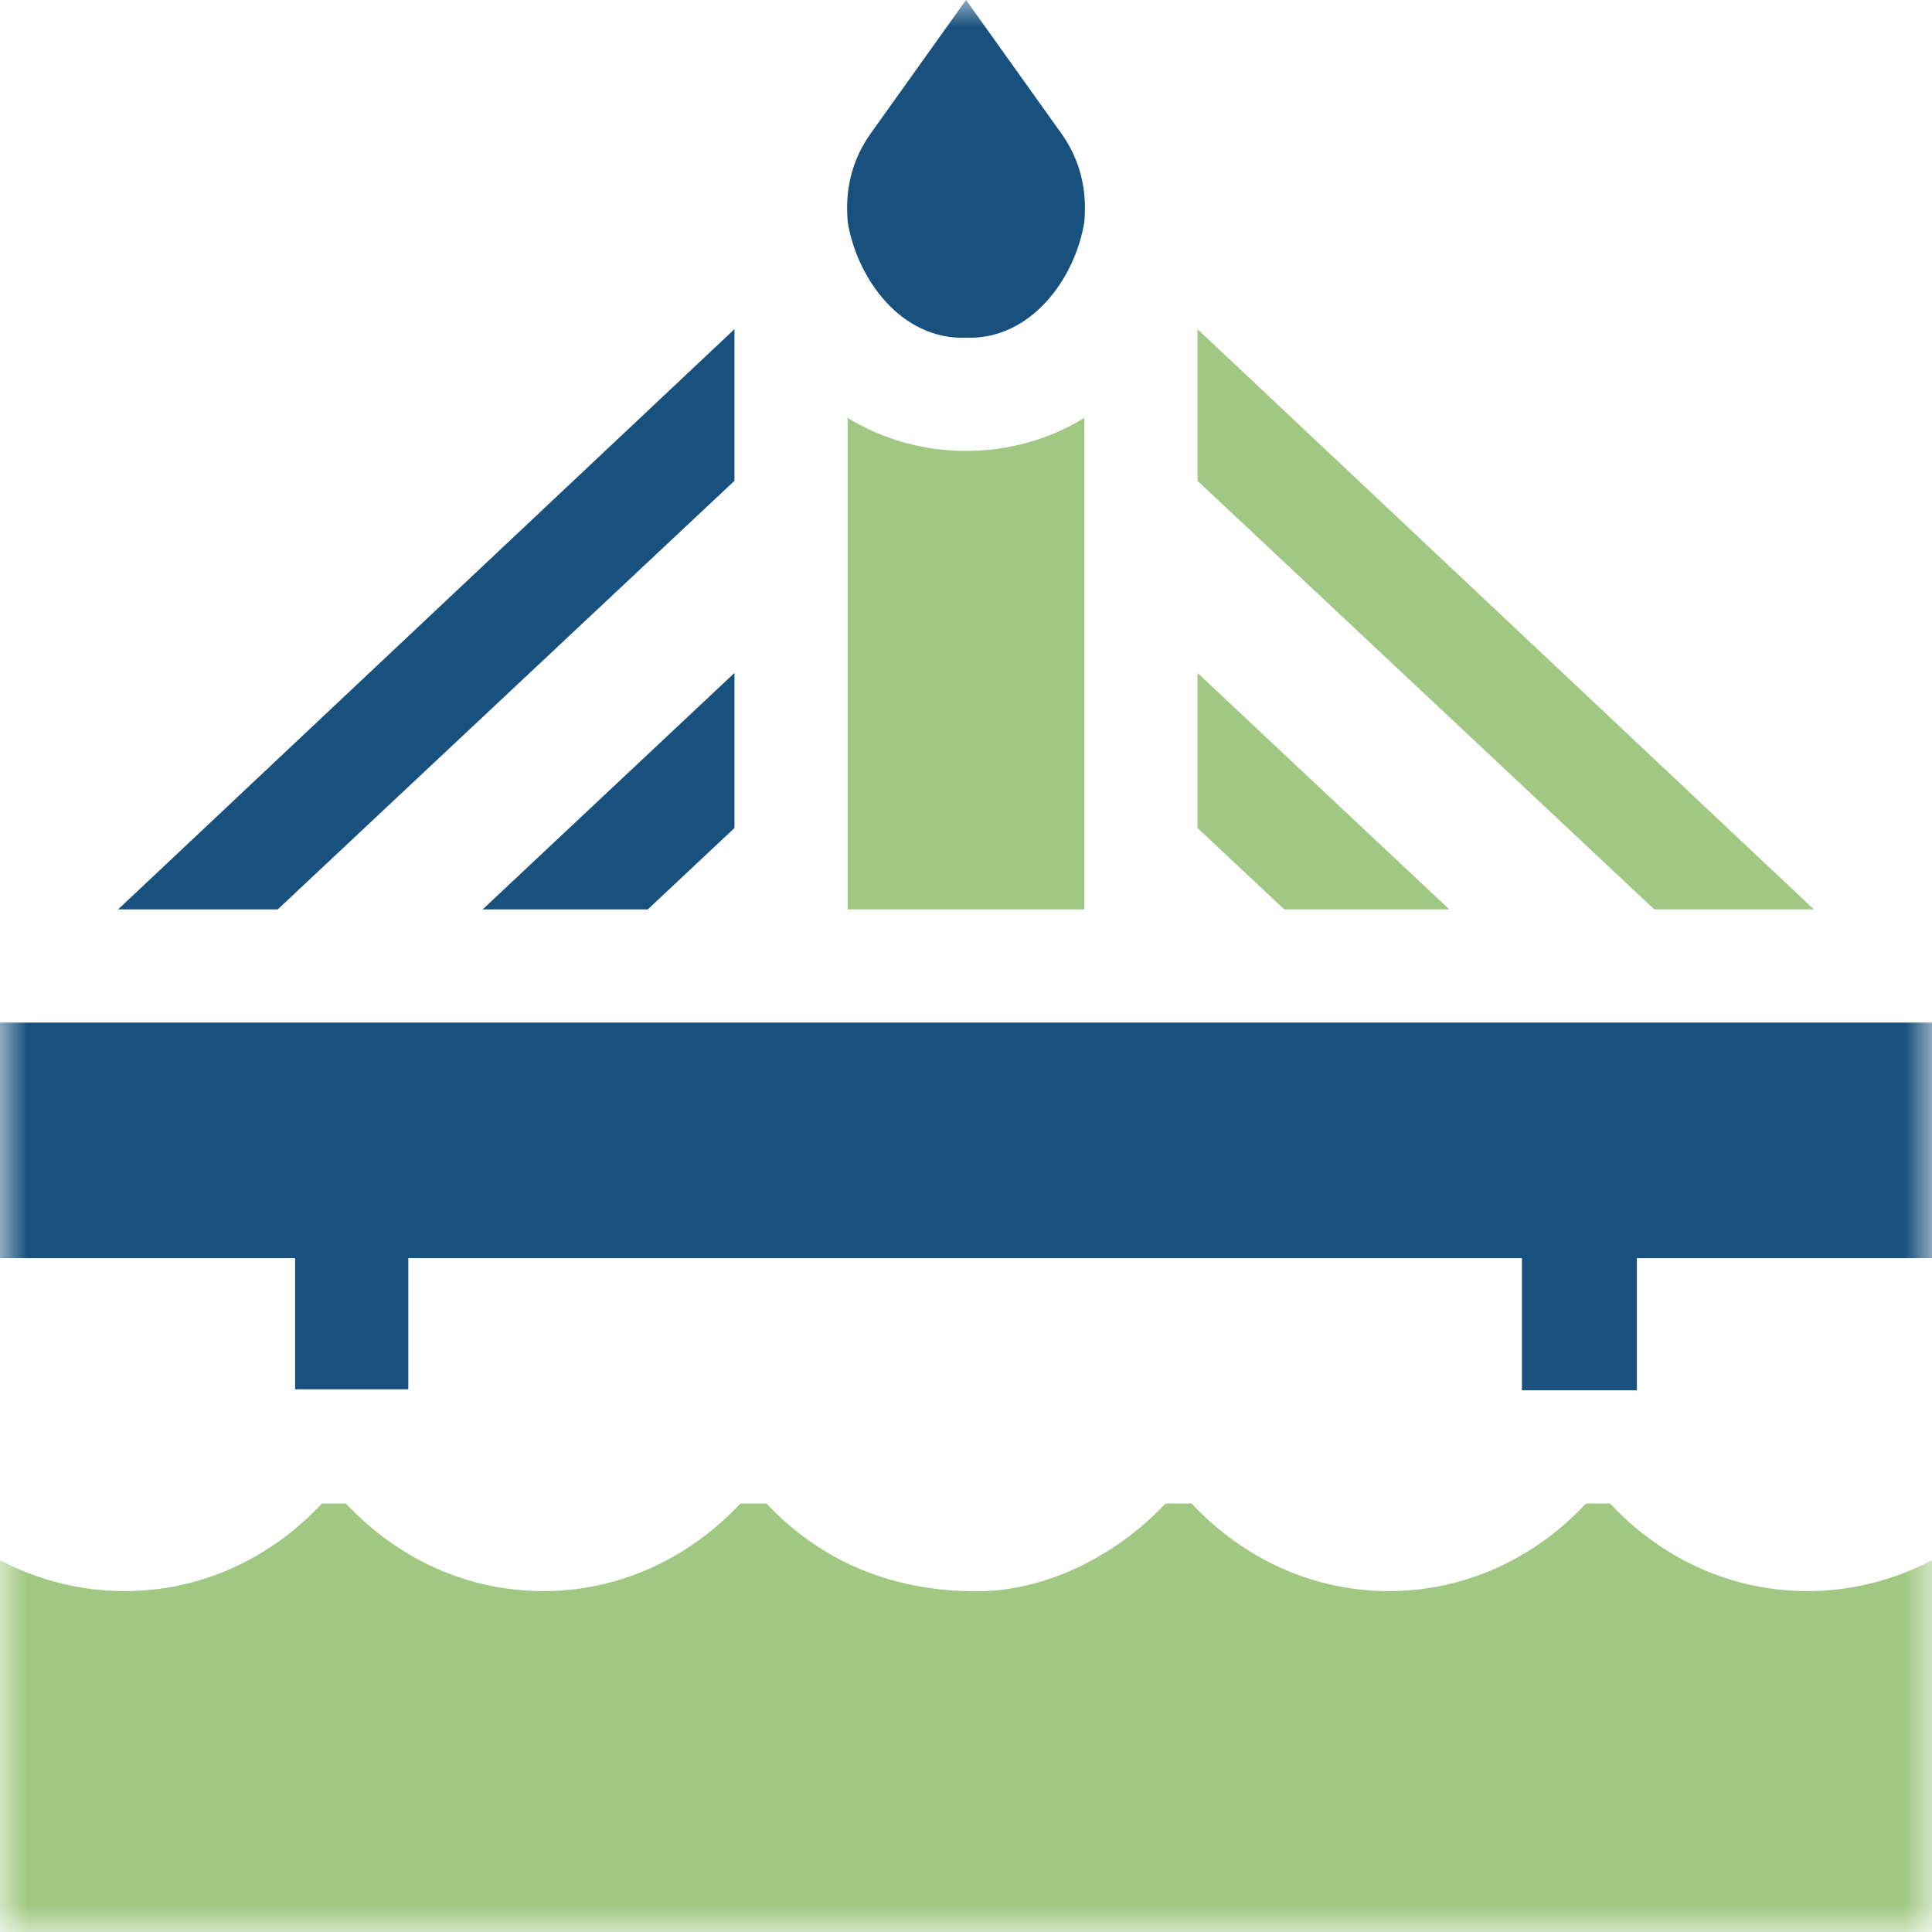 <svg width="36" height="36" viewBox="0 0 36 36" fill="none" xmlns="http://www.w3.org/2000/svg">
<mask id="mask0_1778_85267" style="mask-type:luminance" maskUnits="userSpaceOnUse" x="0" y="0" width="36" height="36">
<path d="M0 0H36V36H0V0Z" fill="white"/>
</mask>
<g mask="url(#mask0_1778_85267)">
<path d="M30 28.016H29.553C28.567 29.068 27.262 29.648 25.879 29.648C24.496 29.648 23.191 29.068 22.204 28.016H21.718C20.751 29.041 19.434 29.652 18.196 29.652C16.695 29.652 15.347 29.145 14.282 28.016H13.796C12.809 29.069 11.504 29.648 10.121 29.648C8.738 29.648 7.433 29.069 6.446 28.016H6C5.013 29.069 3.708 29.648 2.325 29.648C1.514 29.648 0.709 29.448 0 29.071V36H36V29.071C35.291 29.448 34.487 29.648 33.675 29.648C32.293 29.648 30.987 29.068 30 28.016Z" fill="#A0C882"/>
<path d="M13.686 15.429V12.539L8.994 16.945H12.071L13.686 15.429Z" fill="#19517E"/>
<path d="M13.686 8.959V6.133L2.201 16.945H5.175L13.686 8.959Z" fill="#19517E"/>
<path d="M0 19.054V23.444H5.499V25.888H7.608V23.444H28.359V25.906H30.501V23.444H36V19.054H0Z" fill="#19517E"/>
<path d="M27.006 16.945L22.314 12.539V15.429L23.93 16.945H27.006Z" fill="#A0C882"/>
<path d="M33.799 16.945L22.314 6.133V8.959L30.825 16.945H33.799Z" fill="#A0C882"/>
<path d="M18 6.293C19.206 6.335 20.027 5.202 20.204 4.145C20.261 3.527 20.122 2.979 19.787 2.501L18.001 -0L18 0L18 -0L16.214 2.501C15.879 2.979 15.74 3.527 15.797 4.145C15.974 5.202 16.795 6.335 18 6.293Z" fill="#19517E"/>
<path d="M15.795 7.786V16.945H20.205V7.786C19.556 8.185 18.802 8.402 18 8.402C17.198 8.402 16.444 8.185 15.795 7.786Z" fill="#A0C882"/>
</g>
</svg>
